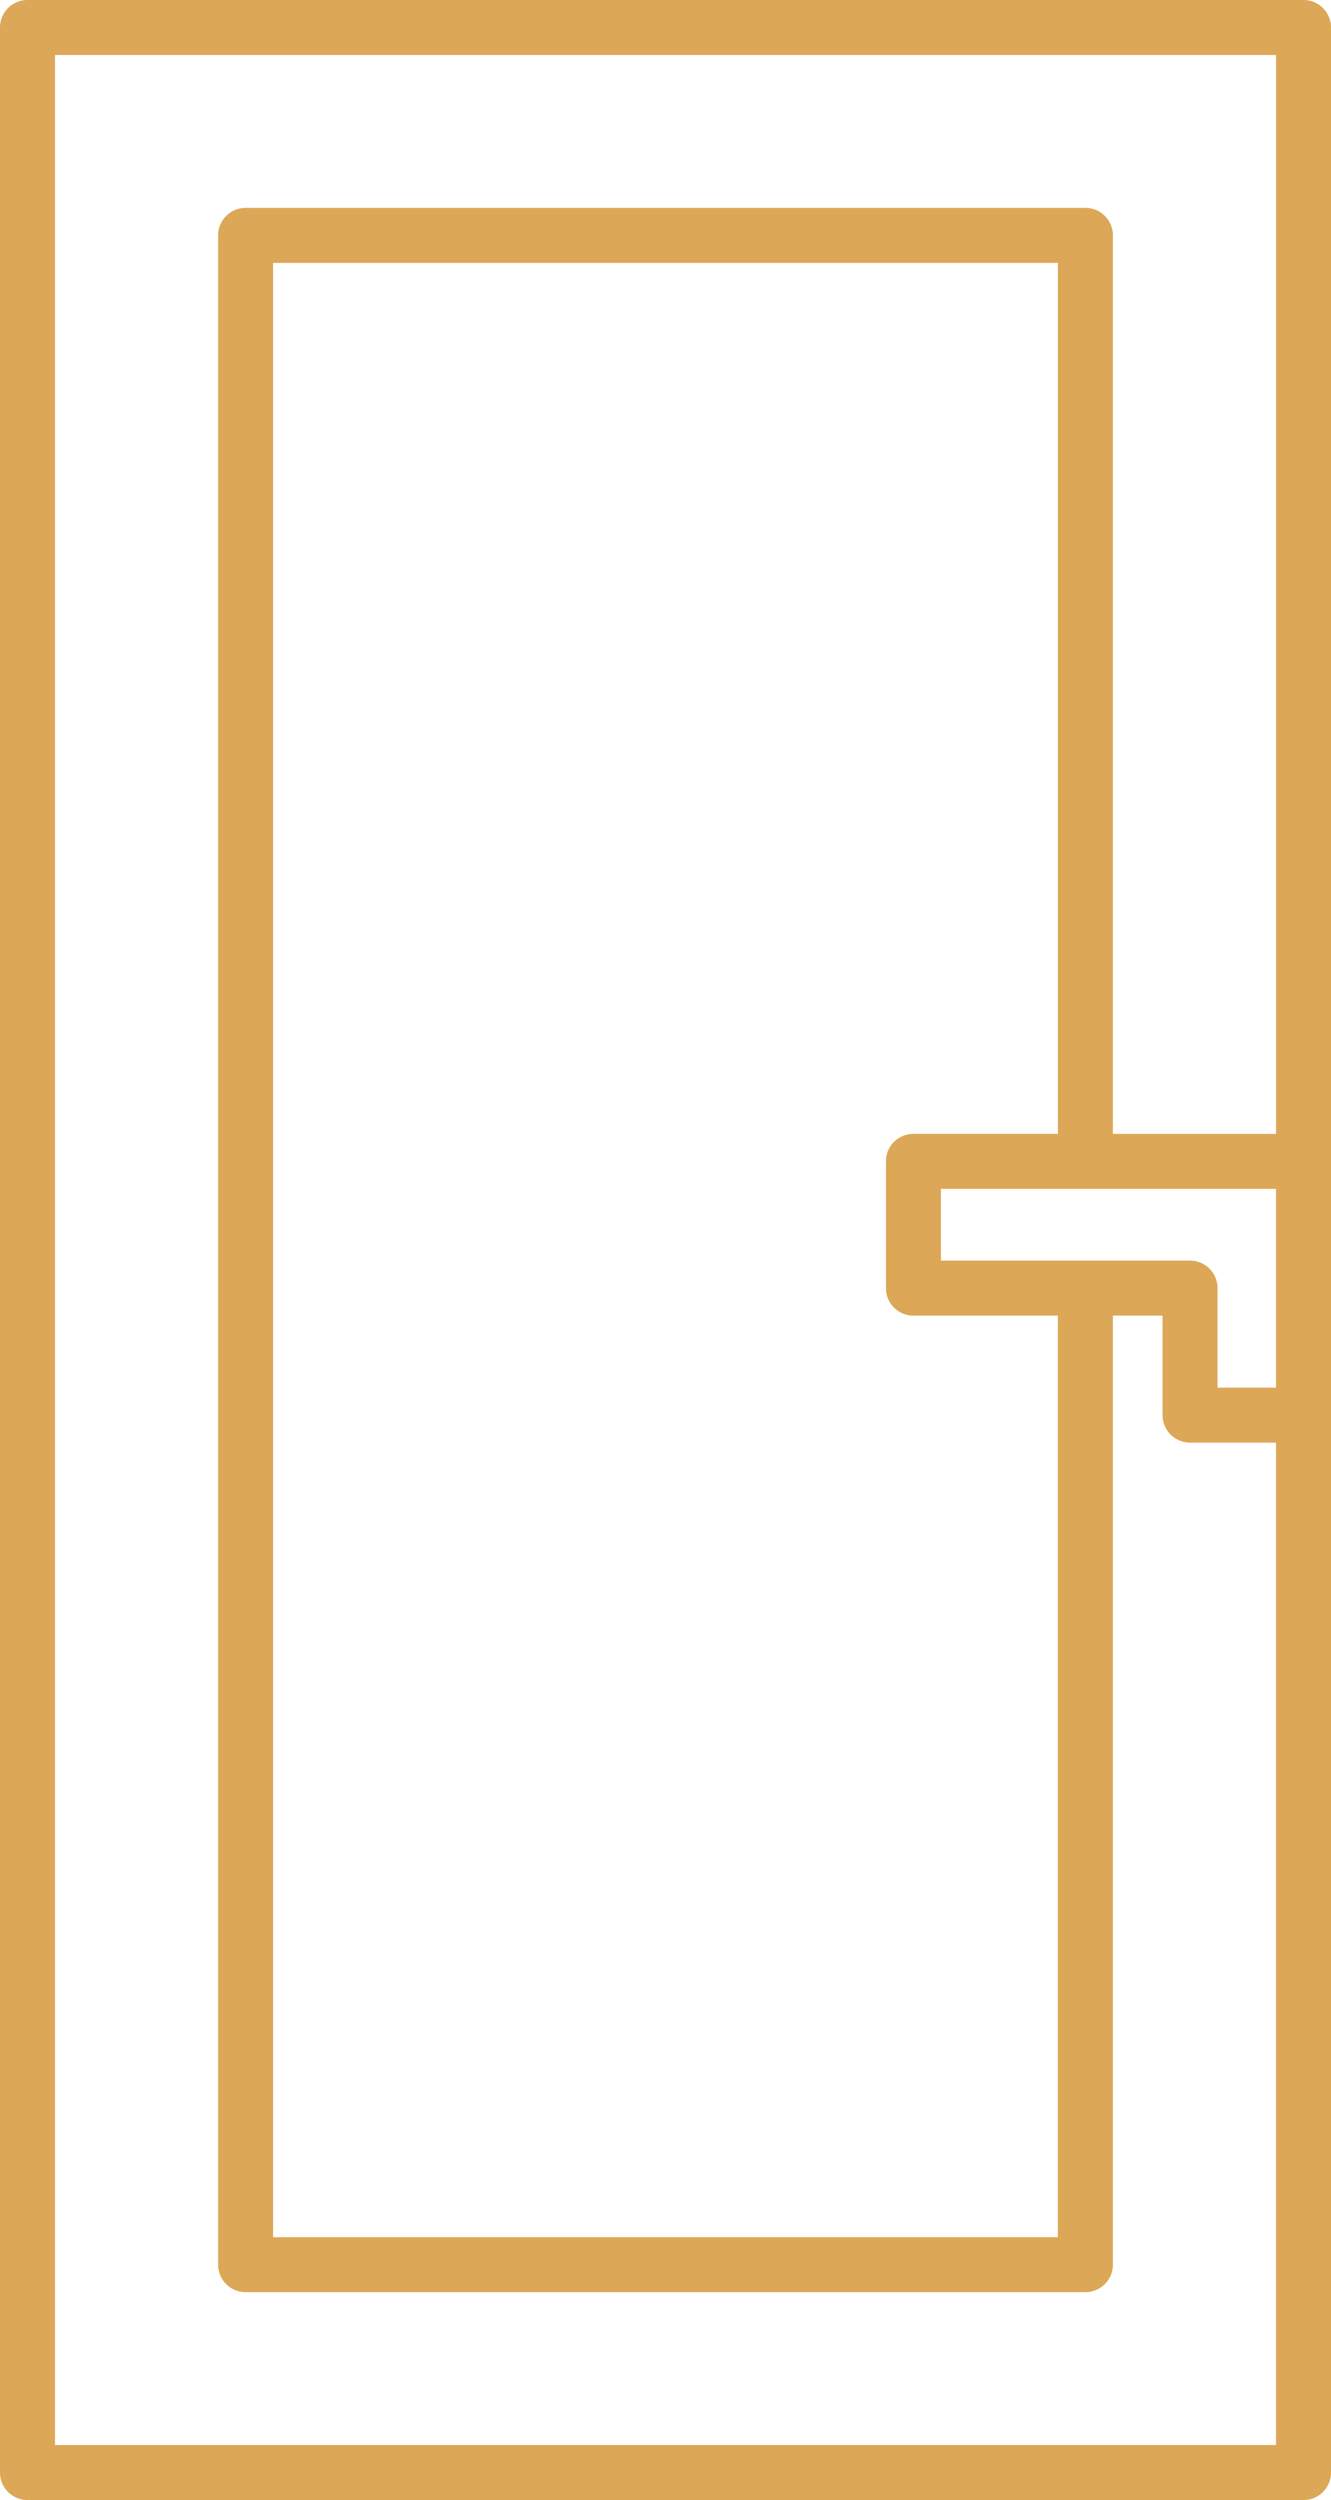 <svg xmlns="http://www.w3.org/2000/svg" width="78.556" height="147.5" viewBox="0 0 78.556 147.5">
  <path id="drzwi-wewnetrzne-stolarstwo-marek-kesik" d="M193.788,0H118.476a1.623,1.623,0,0,0-1.622,1.623V145.878a1.623,1.623,0,0,0,1.622,1.622h75.311a1.623,1.623,0,0,0,1.623-1.622V1.623A1.623,1.623,0,0,0,193.788,0Zm-6.7,74.374h-14.7V70.142h19.777V81.869h-3.452V76A1.622,1.622,0,0,0,187.091,74.374Zm-7.8-7.477h-8.526a1.623,1.623,0,0,0-1.614,1.457c-.006.055-.006,7.755,0,7.809a1.623,1.623,0,0,0,1.614,1.457h8.526v54.37H132.972V15.511h46.321V66.9Zm12.873,77.358H120.1V3.245h72.066V66.9h-9.628V13.888a1.623,1.623,0,0,0-1.623-1.623H131.349a1.623,1.623,0,0,0-1.622,1.623V133.612a1.622,1.622,0,0,0,1.622,1.622h49.566a1.622,1.622,0,0,0,1.622-1.622V77.619h2.931v5.872a1.623,1.623,0,0,0,1.622,1.622h5.074v59.141Z" transform="translate(-116.854)" fill="#dca757"/>
</svg>
